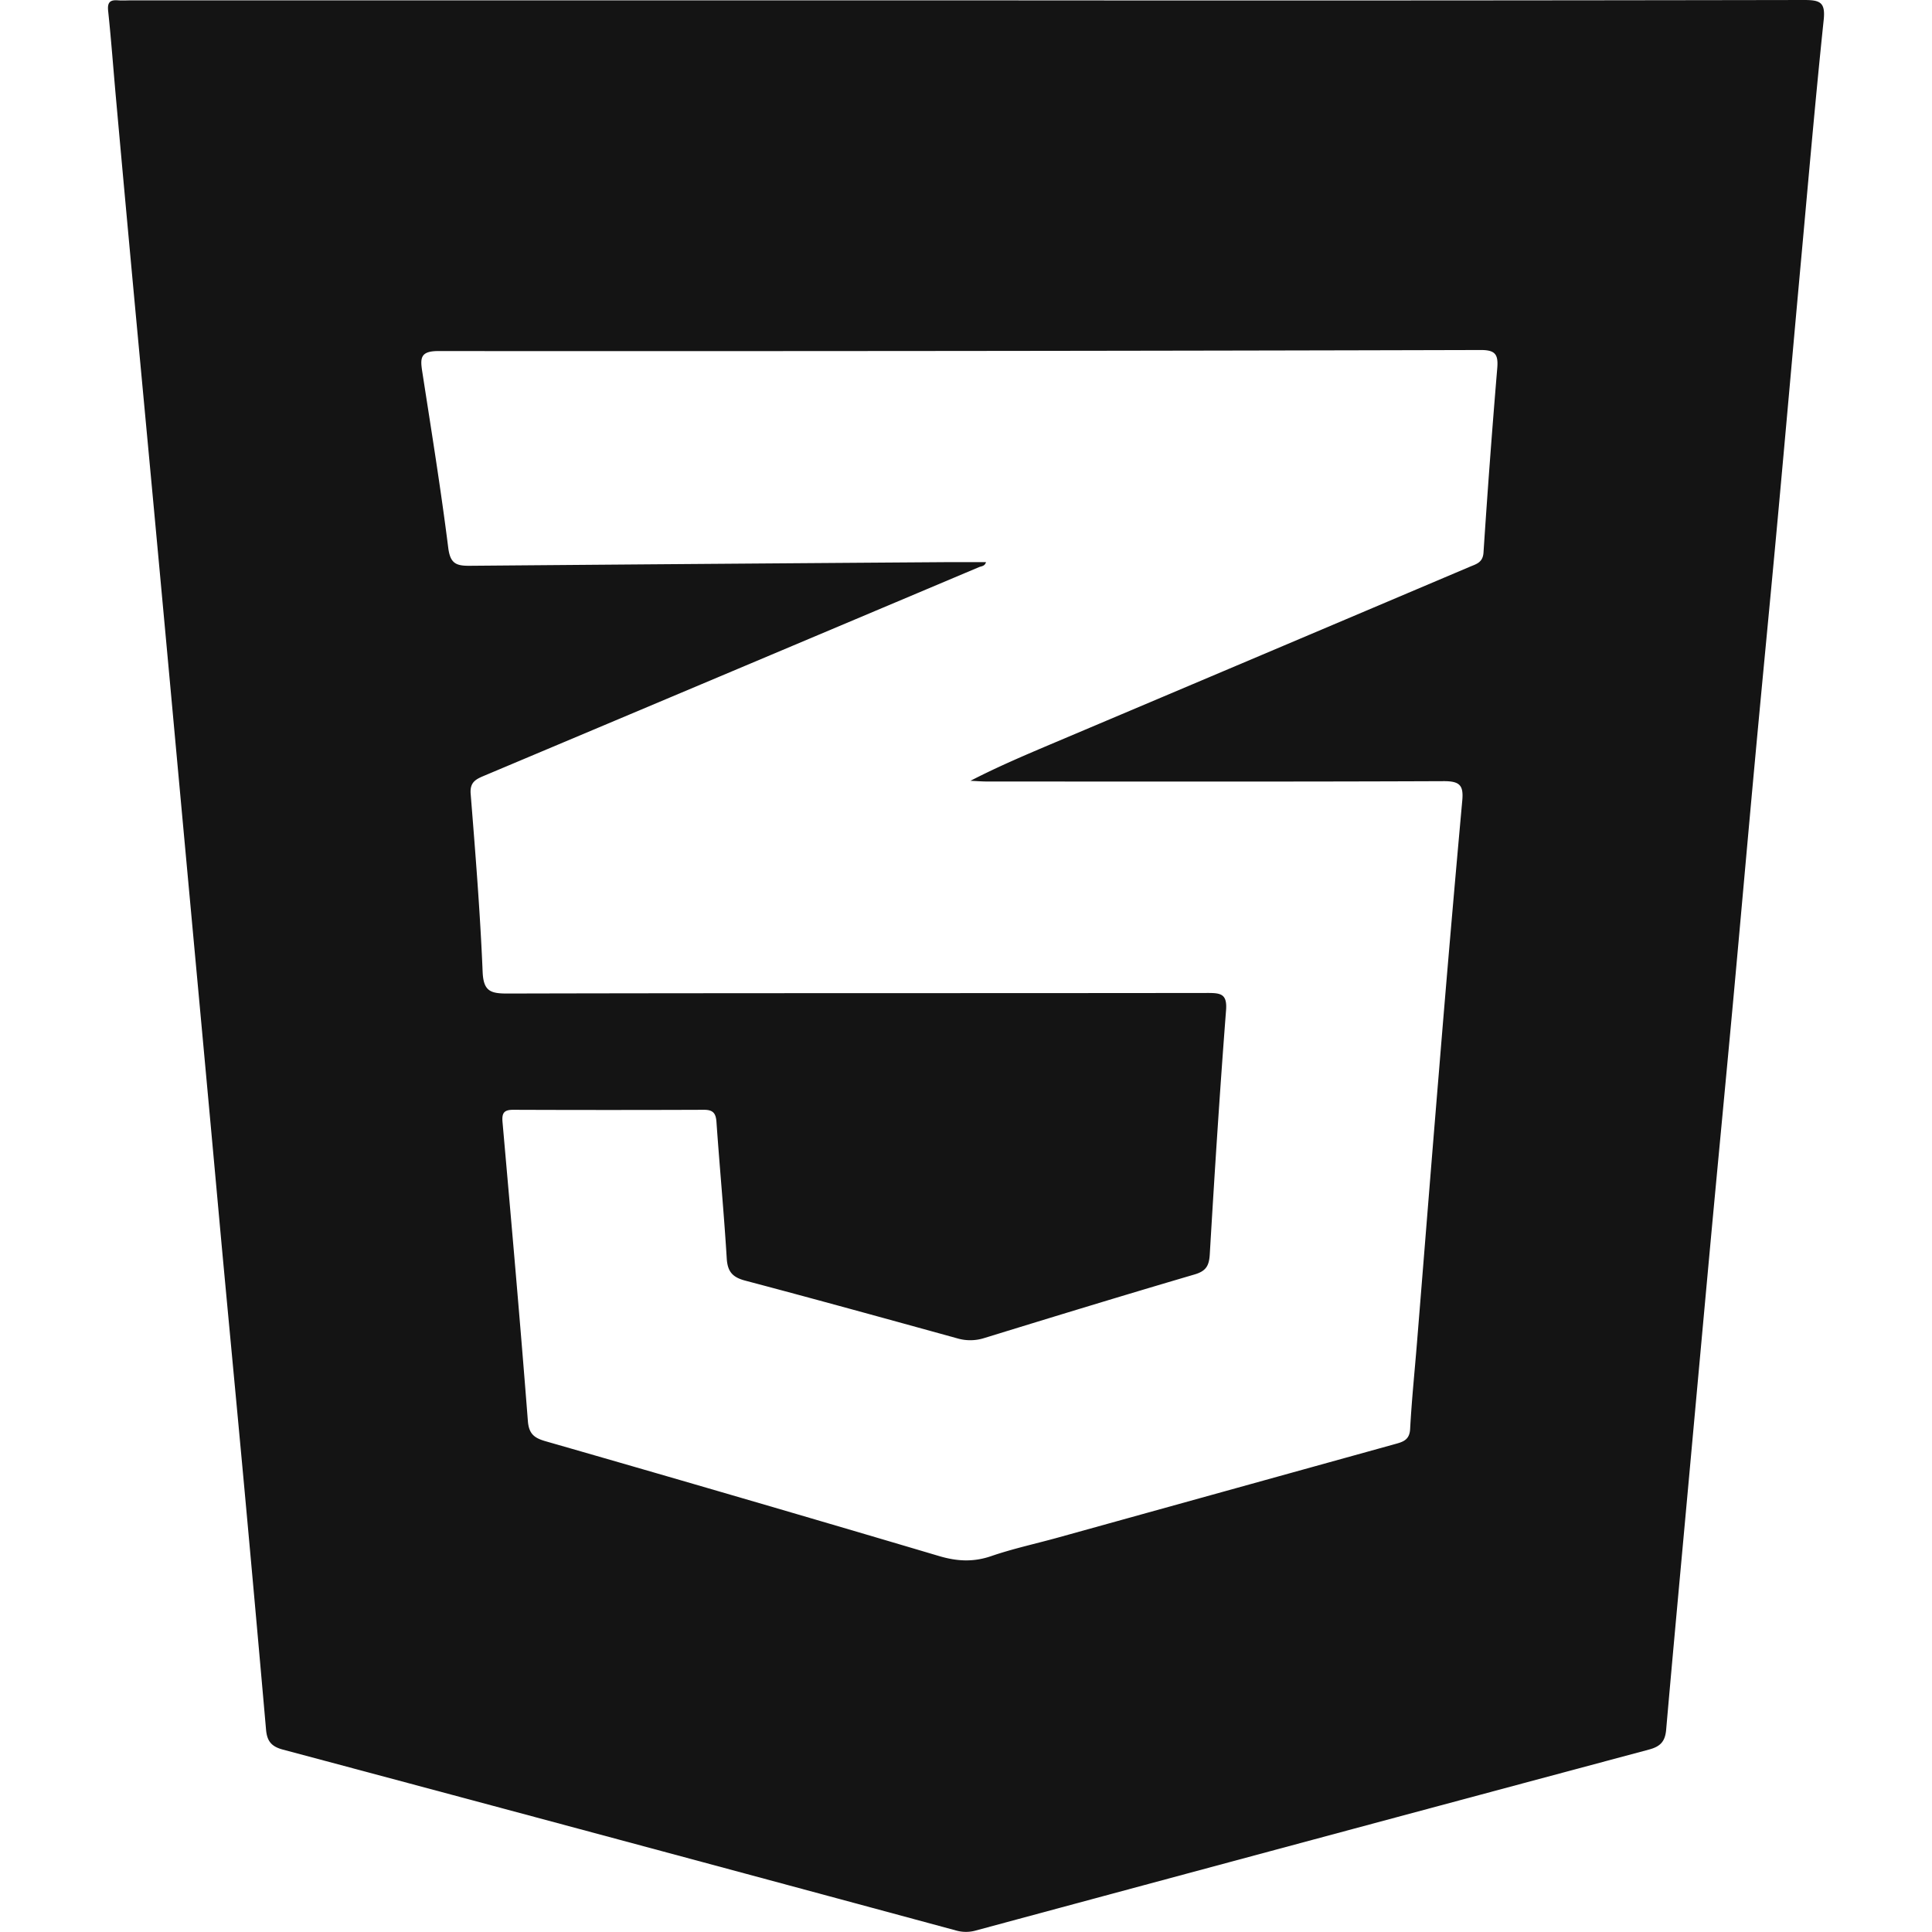 <svg id="Layer_1" data-name="Layer 1" xmlns="http://www.w3.org/2000/svg" viewBox="0 0 1000 1000"><defs><style>.cls-1{fill:#141414;}</style></defs><path class="cls-1" d="M933.77,0Q716.95.38,500.13.18H68.28c-2.39,0-4.8.17-7.18,0C56.76-.19,55.49,1.38,56,5.87c1.63,15.45,2.75,31,4.16,46.44Q64.91,105,69.8,157.68q5,53.58,10,107.14,5.93,63.84,11.77,127.69,5.79,63,11.6,125.9t11.54,125.92c3.89,42,7.9,83.92,11.76,125.89q5.74,62.5,11.23,125c.5,5.78,2.58,8.72,8.62,10.34q174.31,46.54,348.48,93.64a18.6,18.6,0,0,0,10.38,0q174.18-47,348.48-93.67c5.92-1.59,8.22-4.33,8.74-10.22,3.59-41.1,7.42-82.17,11.17-123.25q5.74-63,11.51-125.92c3.88-42,7.93-83.92,11.8-125.89,3.89-42.26,7.59-84.54,11.5-126.81,3.87-42,8-83.92,11.84-125.89,3.89-42.26,7.6-84.54,11.45-126.81,4-43.46,7.72-86.94,12.26-130.34C944.92,1.17,942.09,0,933.77,0ZM775,190.28q-4,47.83-7.14,95.72c-.35,5.37-4,6-7.4,7.49Q653.17,339,545.92,384.35c-14.55,6.16-29.1,12.3-43.62,19.79,3,.13,6,.37,9,.37,78.71,0,157.42.15,236.13-.18,8.17,0,10.15,2.22,9.44,10q-6.36,70.13-12.07,140.3c-3.88,46.78-7.58,93.57-11.37,140.35-1.21,14.9-2.75,29.78-3.55,44.7-.31,5.74-3.82,6.68-8,7.82q-87.15,24.16-174.3,48.35c-11.5,3.19-23.23,5.71-34.5,9.58-9.24,3.18-17.64,2.74-26.94,0Q384.44,775.28,282.44,746c-5.87-1.69-8.69-3.74-9.22-10.54-4-51.56-8.56-103.09-13.11-154.6-.42-4.69.68-6.45,5.56-6.43q49.38.19,98.76,0c4.61,0,6.1,1.76,6.41,6.29,1.65,23.56,3.88,47.08,5.32,70.65.42,6.85,3,9.74,9.53,11.47,36.65,9.7,73.19,19.78,109.73,29.87a23.86,23.86,0,0,0,14-.13c36.24-11.15,72.49-22.24,108.87-32.92,6-1.76,7.54-4.53,7.89-10.47,2.49-42.1,5.18-84.19,8.42-126.23.66-8.44-2.63-9-9.44-9-120.91.16-241.82,0-362.73.29-8.62,0-12.21-1.29-12.62-11.22-1.27-30.76-3.75-61.48-6.2-92.19-.48-6.12,2.86-7.58,7.18-9.4q128-53.88,255.92-107.88c1.3-.55,3-.42,3.64-2.59-7.11,0-14.12,0-21.13,0q-123,.86-246,1.88c-7.19.07-10.19-1.18-11.22-9.37-3.84-30.51-8.77-60.89-13.47-91.29-1.08-6.92-.89-10.49,8.35-10.48q269.81.17,539.59-.54C773.88,181.16,775.52,183.41,775,190.28Z"/></svg>